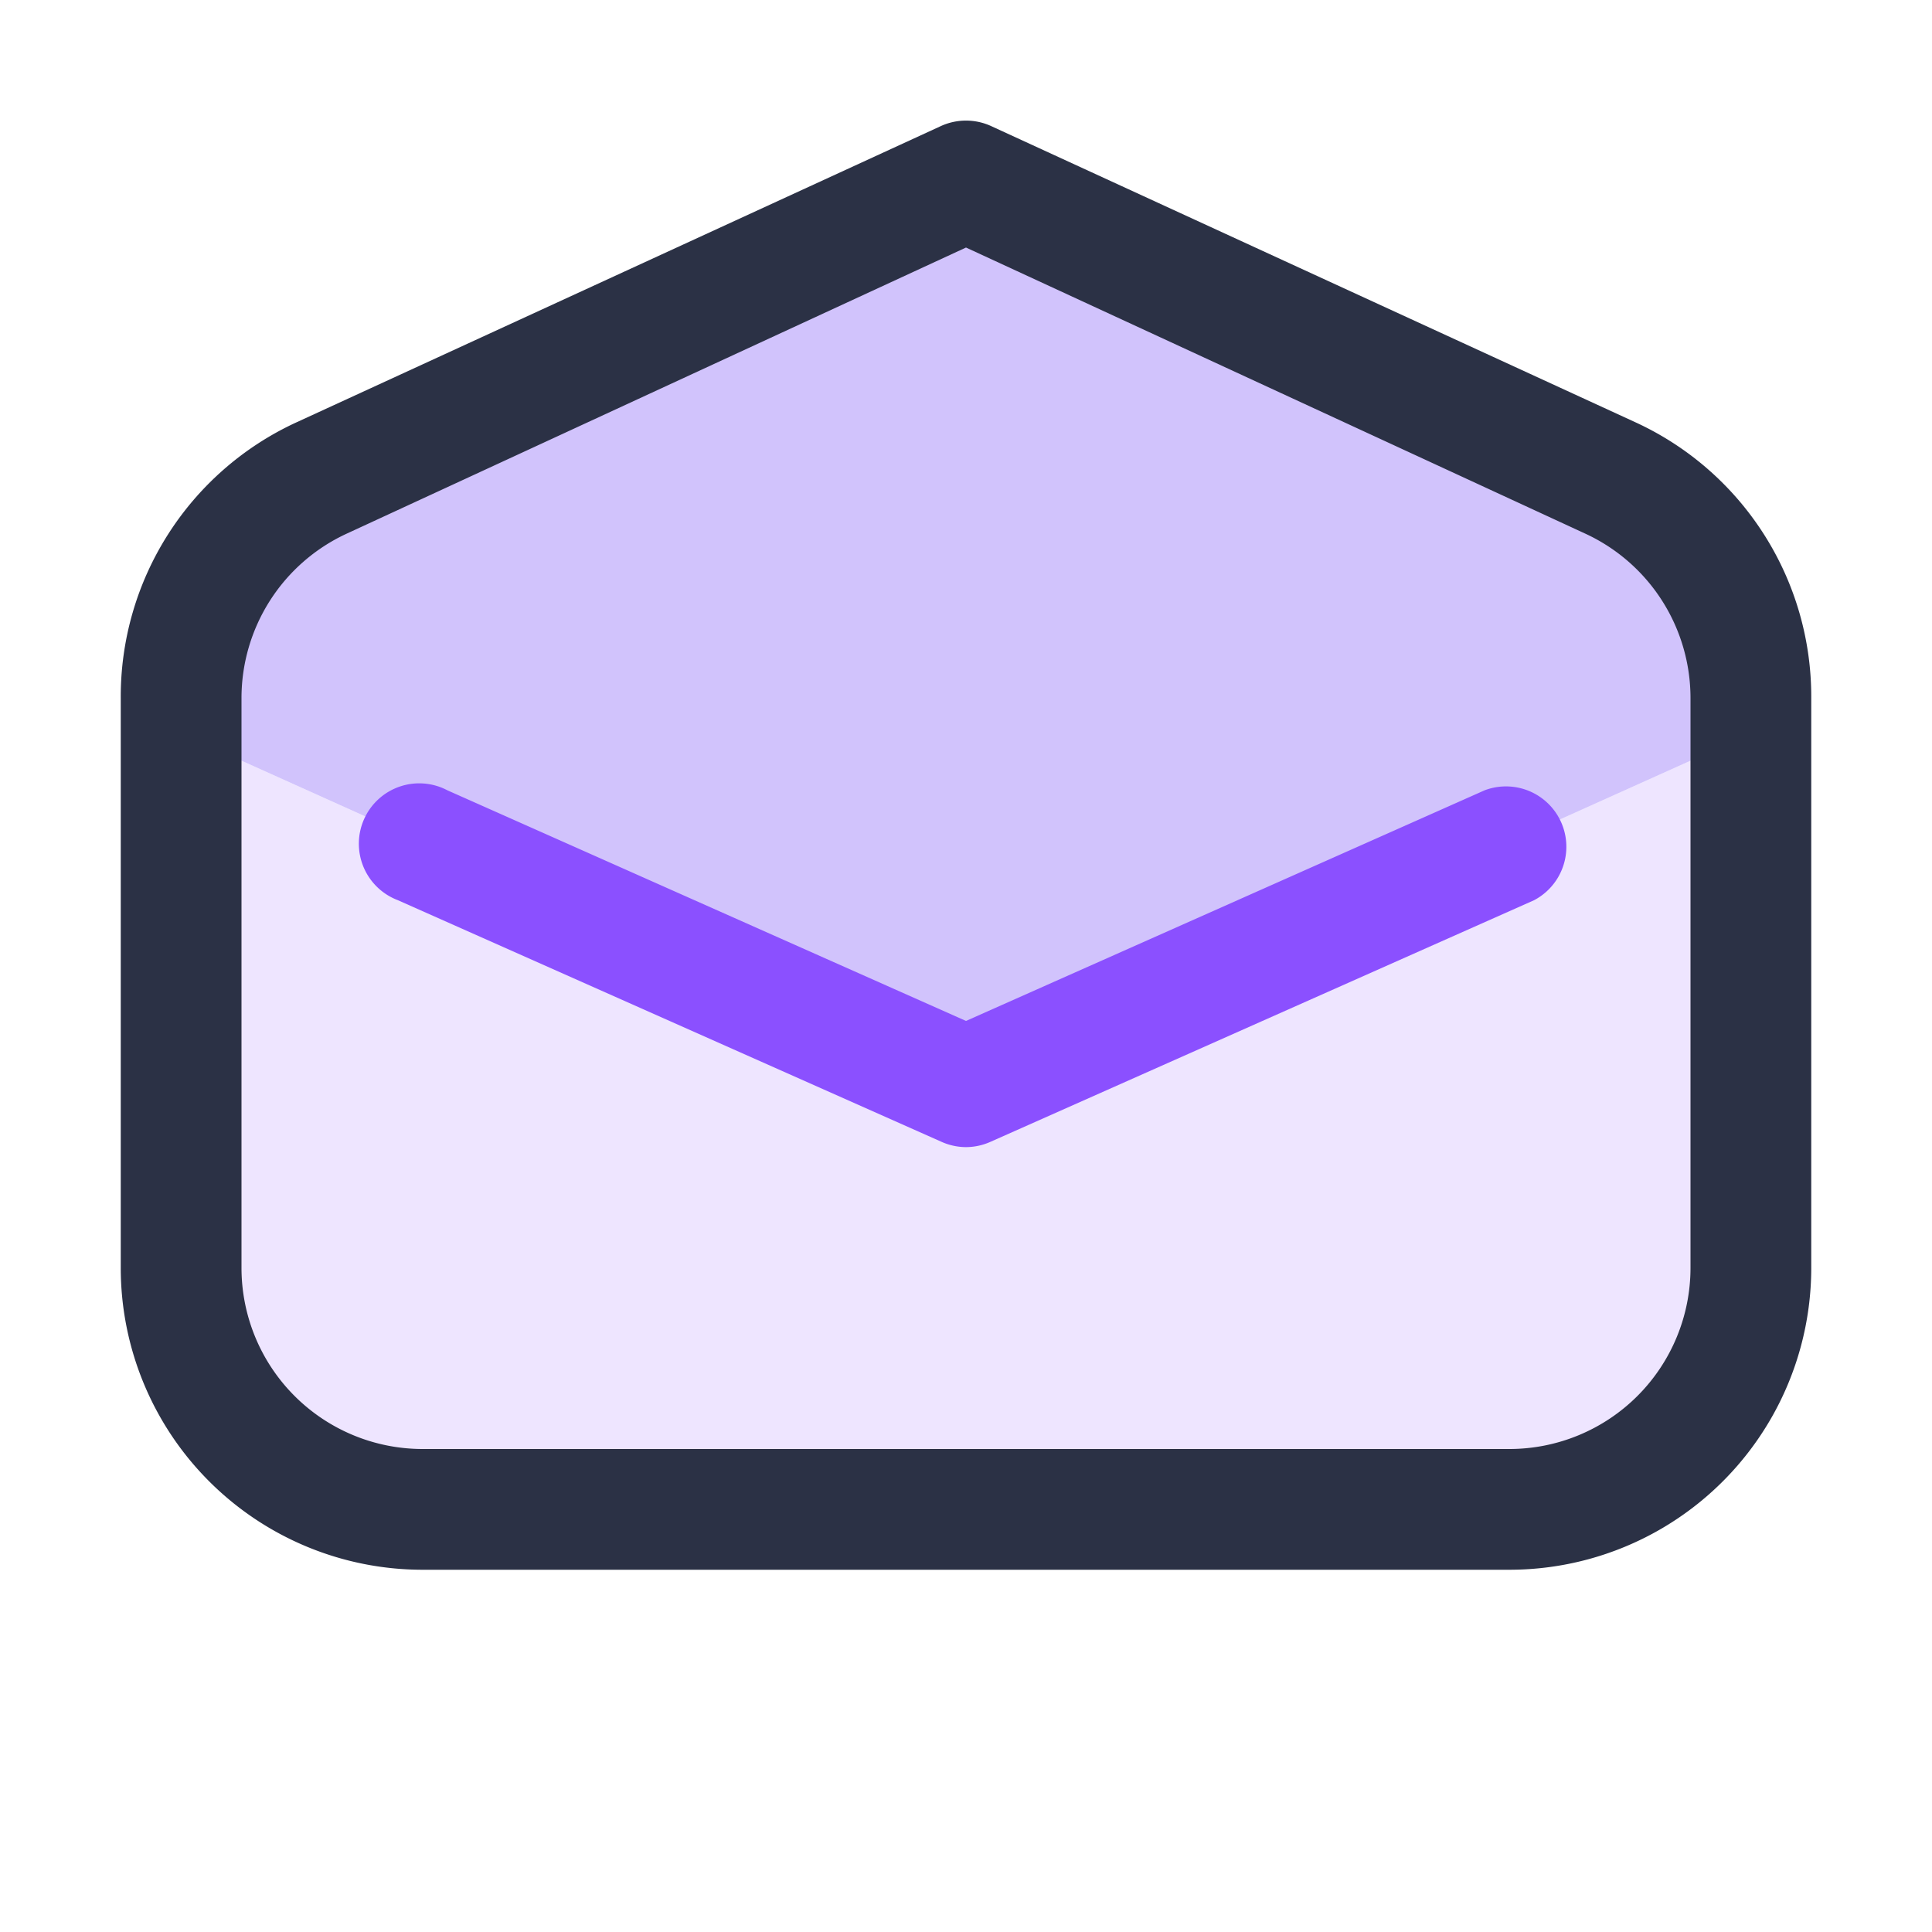 <svg xmlns="http://www.w3.org/2000/svg" viewBox="0 0 32 32" id="email"><g data-name="1"><path fill="#eee5ff" d="M16 18 3 12.15V21a4 4 0 0 0 4 4h18a4 4 0 0 0 4-4v-8.85Z"></path><path fill="#d1c3fc" d="M29 12.15v-.59a4 4 0 0 0-2.32-3.63L16 3 5.32 7.93A4 4 0 0 0 3 11.56v.59L16 18Z"></path><path fill="#2b3145" d="M25 26H7a5 5 0 0 1-5-5v-9.44A5 5 0 0 1 4.9 7l10.68-4.91a1 1 0 0 1 .84 0L27.1 7a5 5 0 0 1 2.9 4.56V21a5 5 0 0 1-5 5ZM16 4.1 5.74 8.84A3 3 0 0 0 4 11.56V21a3 3 0 0 0 3 3h18a3 3 0 0 0 3-3v-9.44a3 3 0 0 0-1.74-2.72Z"></path><path fill="#8b50ff" d="M16 19a1 1 0 0 1-.41-.09l-9-4a1 1 0 1 1 .82-1.82L16 16.91l8.59-3.82a1 1 0 0 1 .82 1.82l-9 4A1 1 0 0 1 16 19Z"></path><path fill="none" d="M0 0h32v32H0z"></path></g></svg>